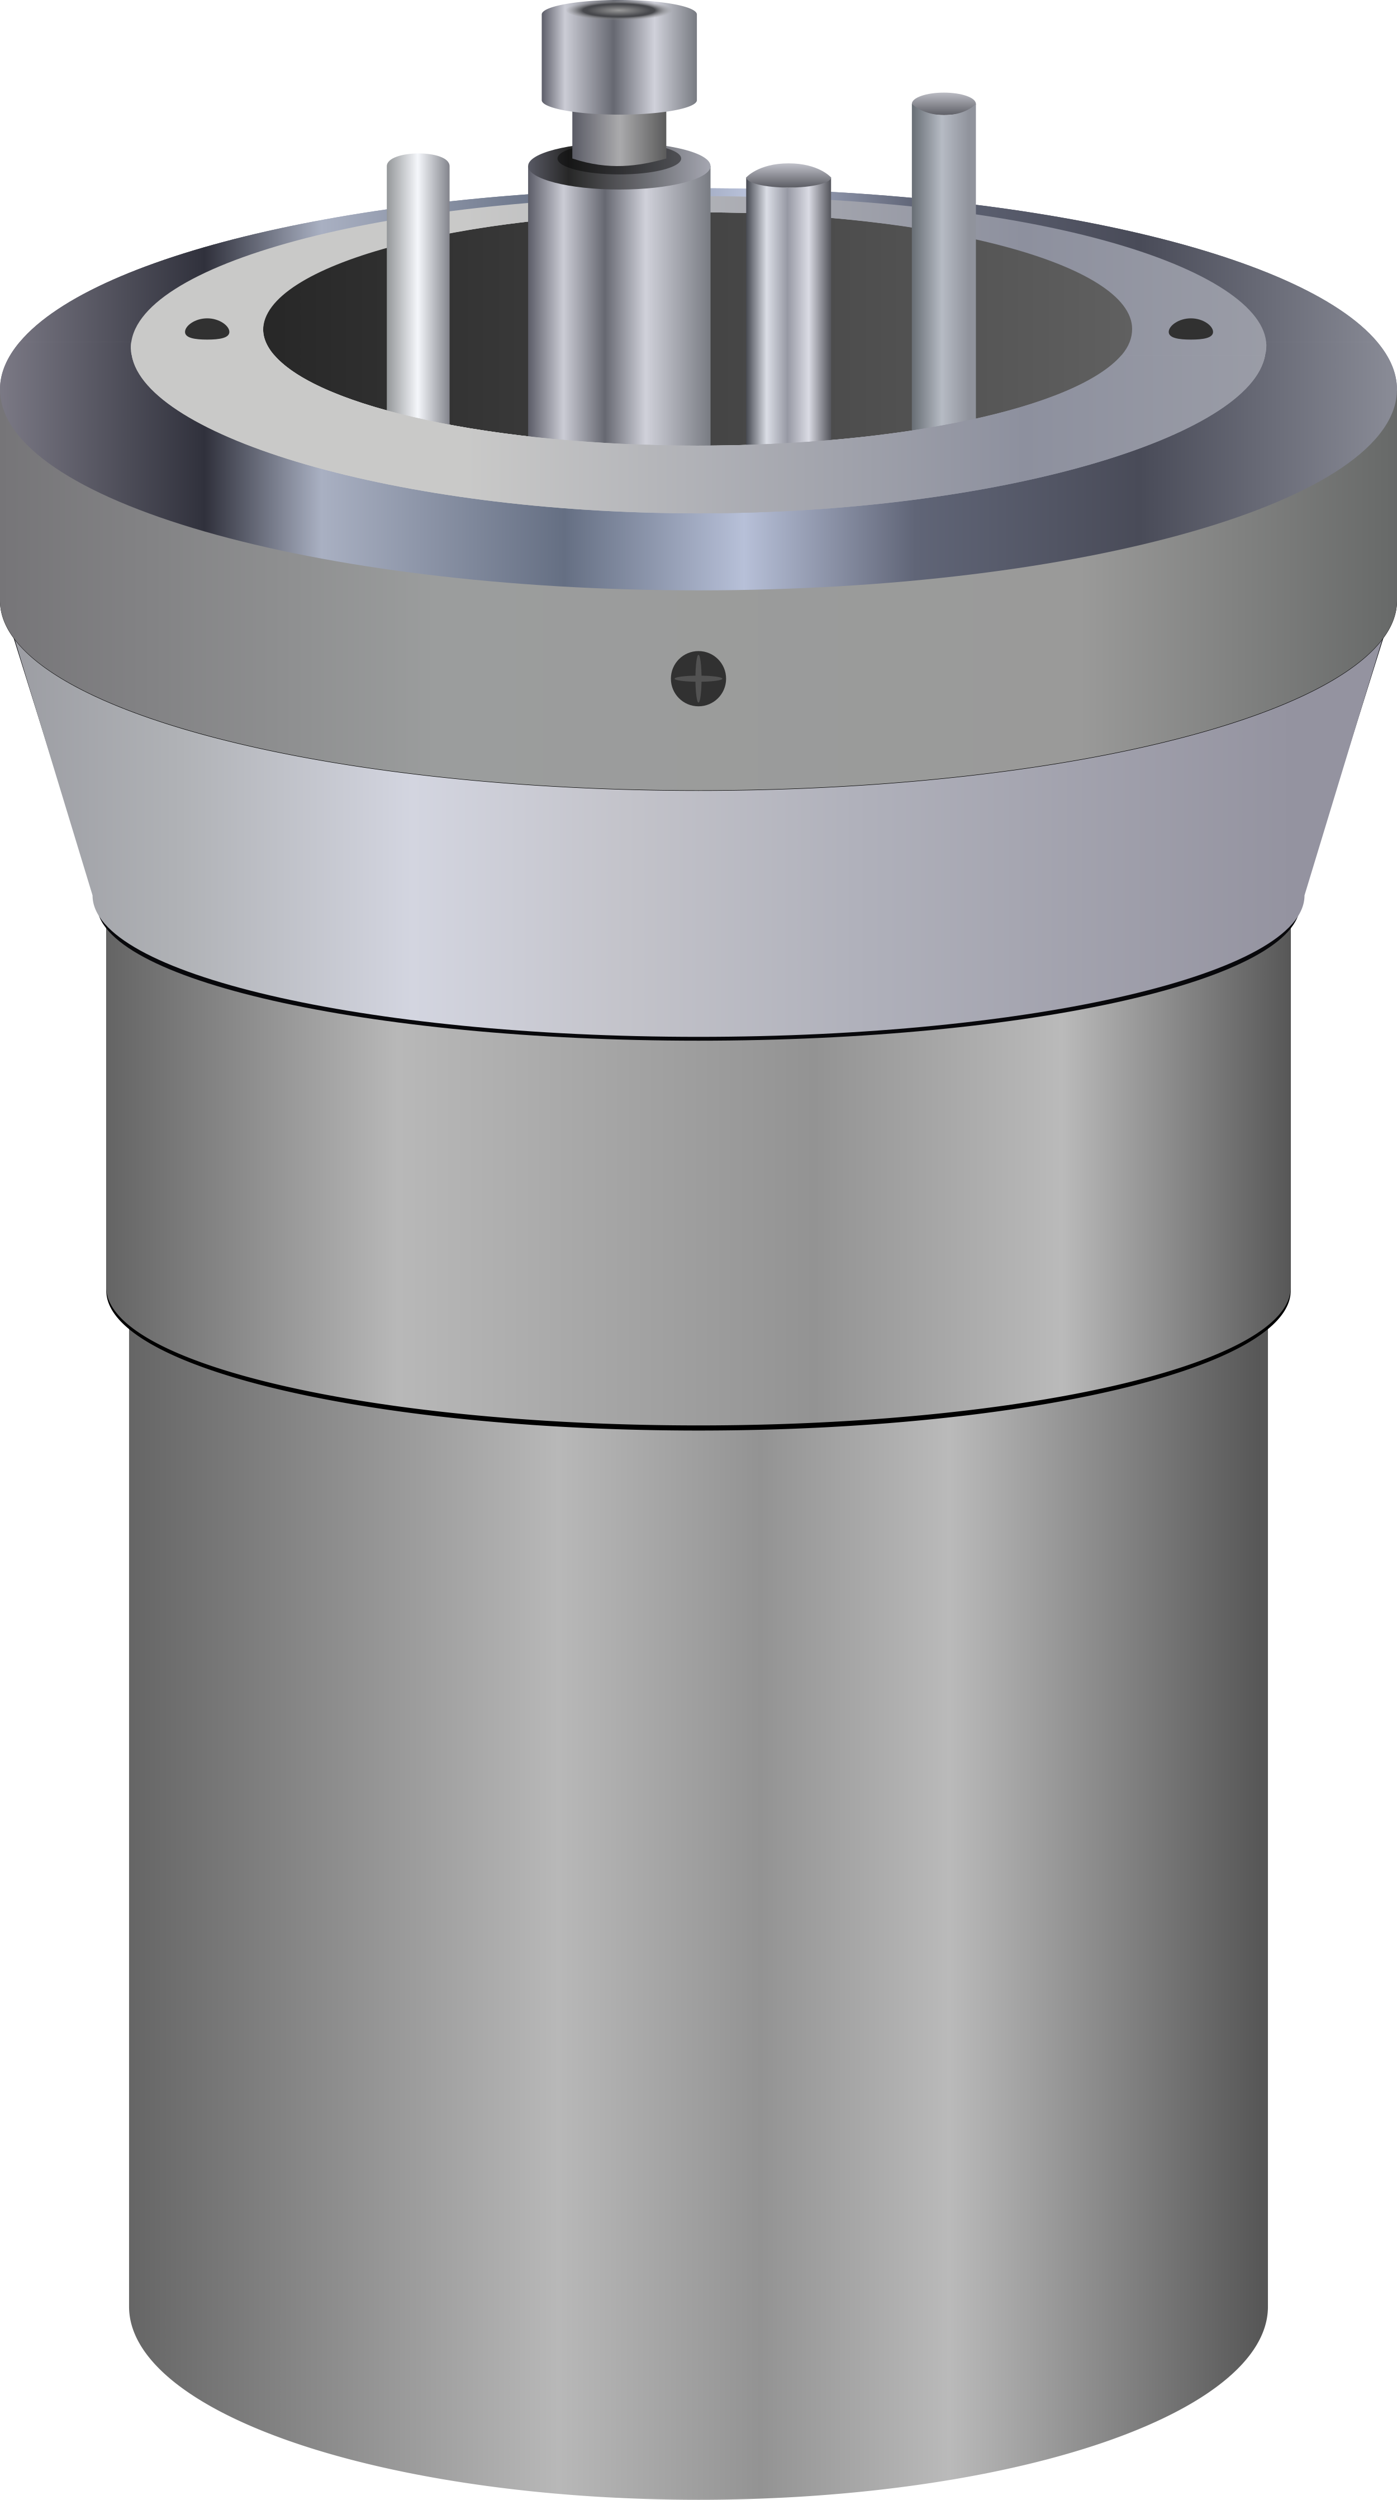 <?xml version="1.0" encoding="UTF-8" standalone="no"?>
<!-- Created with Inkscape (http://www.inkscape.org/) -->

<svg
   width="97.367mm"
   height="174.118mm"
   viewBox="0 0 97.367 174.118"
   version="1.1"
   id="svg1"
   xml:space="preserve"
   sodipodi:docname="bombenkaloriemeter.svg"
   inkscape:version="1.3.2 (1:1.3.2+202311252150+091e20ef0f)"
   xmlns:inkscape="http://www.inkscape.org/namespaces/inkscape"
   xmlns:sodipodi="http://sodipodi.sourceforge.net/DTD/sodipodi-0.dtd"
   xmlns:xlink="http://www.w3.org/1999/xlink"
   xmlns="http://www.w3.org/2000/svg"
   xmlns:svg="http://www.w3.org/2000/svg"><sodipodi:namedview
     id="namedview1"
     pagecolor="#ffffff"
     bordercolor="#666666"
     borderopacity="1.0"
     inkscape:showpageshadow="2"
     inkscape:pageopacity="0.0"
     inkscape:pagecheckerboard="0"
     inkscape:deskcolor="#d1d1d1"
     inkscape:document-units="mm"
     inkscape:zoom="0.5"
     inkscape:cx="-238"
     inkscape:cy="347"
     inkscape:window-width="1920"
     inkscape:window-height="1043"
     inkscape:window-x="1920"
     inkscape:window-y="0"
     inkscape:window-maximized="1"
     inkscape:current-layer="layer1"
     showgrid="false" /><defs
     id="defs1"><linearGradient
       id="linearGradient319"
       inkscape:collect="always"><stop
         style="stop-color:#272727;stop-opacity:1;"
         offset="0"
         id="stop319" /><stop
         style="stop-color:#606060;stop-opacity:1;"
         offset="1"
         id="stop320" /></linearGradient><linearGradient
       id="linearGradient313"
       inkscape:collect="always"><stop
         style="stop-color:#585964;stop-opacity:1;"
         offset="0"
         id="stop309" /><stop
         style="stop-color:#cbccd5;stop-opacity:1;"
         offset="0.157"
         id="stop310" /><stop
         style="stop-color:#666871;stop-opacity:1;"
         offset="0.471"
         id="stop311" /><stop
         style="stop-color:#d0d1da;stop-opacity:1;"
         offset="0.734"
         id="stop312" /><stop
         style="stop-color:#7a7d84;stop-opacity:1;"
         offset="1"
         id="stop313" /></linearGradient><linearGradient
       id="linearGradient307"
       inkscape:collect="always"><stop
         style="stop-color:#c9c9c8;stop-opacity:1;"
         offset="0"
         id="stop306" /><stop
         style="stop-color:#8d909e;stop-opacity:1;"
         offset="0.491"
         id="stop308" /><stop
         style="stop-color:#acadb2;stop-opacity:1;"
         offset="1"
         id="stop307" /></linearGradient><linearGradient
       id="linearGradient300"
       inkscape:collect="always"><stop
         style="stop-color:#646464;stop-opacity:1;"
         offset="0"
         id="stop296" /><stop
         style="stop-color:#b8b8b8;stop-opacity:1;"
         offset="0.246"
         id="stop297" /><stop
         style="stop-color:#939393;stop-opacity:1;"
         offset="0.598"
         id="stop298" /><stop
         style="stop-color:#bababa;stop-opacity:1;"
         offset="0.807"
         id="stop299" /><stop
         style="stop-color:#575757;stop-opacity:1;"
         offset="1"
         id="stop300" /></linearGradient><linearGradient
       id="linearGradient272"
       inkscape:collect="always"><stop
         style="stop-color:#999999;stop-opacity:1;"
         offset="0"
         id="stop273" /><stop
         style="stop-color:#48494d;stop-opacity:1;"
         offset="0.592"
         id="stop277" /><stop
         style="stop-color:#48494d;stop-opacity:1;"
         offset="0.667"
         id="stop275" /><stop
         style="stop-color:#999999;stop-opacity:0;"
         offset="1"
         id="stop274" /></linearGradient><linearGradient
       id="linearGradient260"
       inkscape:collect="always"><stop
         style="stop-color:#585964;stop-opacity:1;"
         offset="0"
         id="stop260" /><stop
         style="stop-color:#aaaaac;stop-opacity:1;"
         offset="0.517"
         id="stop262" /><stop
         style="stop-color:#5d5d5d;stop-opacity:1;"
         offset="1"
         id="stop261" /></linearGradient><linearGradient
       id="linearGradient256"
       inkscape:collect="always"><stop
         style="stop-color:#5a5b66;stop-opacity:1;"
         offset="0"
         id="stop256" /><stop
         style="stop-color:#272727;stop-opacity:1;"
         offset="0.228"
         id="stop258" /><stop
         style="stop-color:#a4a6b0;stop-opacity:1;"
         offset="1"
         id="stop257" /></linearGradient><linearGradient
       id="linearGradient253"
       inkscape:collect="always"><stop
         style="stop-color:#bcbdc5;stop-opacity:1;"
         offset="0"
         id="stop253" /><stop
         style="stop-color:#616269;stop-opacity:1;"
         offset="1"
         id="stop254" /></linearGradient><linearGradient
       id="linearGradient251"
       inkscape:collect="always"><stop
         style="stop-color:#5e5f66;stop-opacity:1;"
         offset="0"
         id="stop251" /><stop
         style="stop-color:#d9dae3;stop-opacity:1;"
         offset="1"
         id="stop252" /></linearGradient><linearGradient
       id="linearGradient239"
       inkscape:collect="always"><stop
         style="stop-color:#767578;stop-opacity:1;"
         offset="0"
         id="stop239" /><stop
         style="stop-color:#9b9d9d;stop-opacity:1;"
         offset="0.312"
         id="stop242" /><stop
         style="stop-color:#9a9a99;stop-opacity:1;"
         offset="0.773"
         id="stop241" /><stop
         style="stop-color:#676968;stop-opacity:1;"
         offset="1"
         id="stop240" /></linearGradient><linearGradient
       id="linearGradient231"
       inkscape:collect="always"><stop
         style="stop-color:#585964;stop-opacity:1;"
         offset="0"
         id="stop231" /><stop
         style="stop-color:#cbccd5;stop-opacity:1;"
         offset="0.2"
         id="stop280" /><stop
         style="stop-color:#666871;stop-opacity:1;"
         offset="0.427"
         id="stop278" /><stop
         style="stop-color:#d0d1da;stop-opacity:1;"
         offset="0.651"
         id="stop279" /><stop
         style="stop-color:#7a7d84;stop-opacity:1;"
         offset="1"
         id="stop232" /></linearGradient><linearGradient
       id="linearGradient179"
       inkscape:collect="always"><stop
         style="stop-color:#8f9097;stop-opacity:1;"
         offset="0"
         id="stop180" /><stop
         style="stop-color:#b0b2b6;stop-opacity:1;"
         offset="0.196"
         id="stop233" /><stop
         style="stop-color:#d3d5e0;stop-opacity:1;"
         offset="0.363"
         id="stop234" /><stop
         style="stop-color:#c3c3ca;stop-opacity:1;"
         offset="0.517"
         id="stop235" /><stop
         style="stop-color:#b0b1bb;stop-opacity:1;"
         offset="0.683"
         id="stop236" /><stop
         style="stop-color:#9493a0;stop-opacity:1;"
         offset="1"
         id="stop181" /></linearGradient><linearGradient
       id="linearGradient176"
       inkscape:collect="always"><stop
         style="stop-color:#6d7072;stop-opacity:1;"
         offset="0"
         id="stop177" /><stop
         style="stop-color:#f5f7fb;stop-opacity:1;"
         offset="0.513"
         id="stop179" /><stop
         style="stop-color:#61626b;stop-opacity:1;"
         offset="1"
         id="stop178" /></linearGradient><linearGradient
       id="linearGradient171"
       inkscape:collect="always"><stop
         style="stop-color:#3e4149;stop-opacity:1;"
         offset="0"
         id="stop172" /><stop
         style="stop-color:#dbdee6;stop-opacity:1;"
         offset="0.254"
         id="stop174" /><stop
         style="stop-color:#9799a4;stop-opacity:1;"
         offset="0.5"
         id="stop175" /><stop
         style="stop-color:#dadbe4;stop-opacity:1;"
         offset="0.75"
         id="stop176" /><stop
         style="stop-color:#595a61;stop-opacity:1;"
         offset="1"
         id="stop173" /></linearGradient><linearGradient
       id="linearGradient169"
       inkscape:collect="always"><stop
         style="stop-color:#6a7077;stop-opacity:1;"
         offset="0"
         id="stop169" /><stop
         style="stop-color:#b6bbc4;stop-opacity:1;"
         offset="0.517"
         id="stop171" /><stop
         style="stop-color:#90939c;stop-opacity:1;"
         offset="1"
         id="stop170" /></linearGradient><linearGradient
       id="linearGradient160"
       inkscape:collect="always"><stop
         style="stop-color:#7f7d89;stop-opacity:1;"
         offset="0"
         id="stop160" /><stop
         style="stop-color:#30313c;stop-opacity:1;"
         offset="0.154"
         id="stop162" /><stop
         style="stop-color:#a9b0c2;stop-opacity:1;"
         offset="0.237"
         id="stop163" /><stop
         style="stop-color:#656f83;stop-opacity:1;"
         offset="0.41"
         id="stop164" /><stop
         style="stop-color:#b7c0d8;stop-opacity:1;"
         offset="0.538"
         id="stop165" /><stop
         style="stop-color:#606577;stop-opacity:1;"
         offset="0.66"
         id="stop166" /><stop
         style="stop-color:#494b58;stop-opacity:1;"
         offset="0.82"
         id="stop167" /><stop
         style="stop-color:#898b96;stop-opacity:1;"
         offset="1"
         id="stop161" /></linearGradient><linearGradient
       id="linearGradient11"
       inkscape:collect="always"><stop
         style="stop-color:#646464;stop-opacity:1;"
         offset="0"
         id="stop11" /><stop
         style="stop-color:#b8b8b8;stop-opacity:1;"
         offset="0.384"
         id="stop14" /><stop
         style="stop-color:#939393;stop-opacity:1;"
         offset="0.561"
         id="stop15" /><stop
         style="stop-color:#bababa;stop-opacity:1;"
         offset="0.727"
         id="stop13" /><stop
         style="stop-color:#575757;stop-opacity:1;"
         offset="1"
         id="stop12" /></linearGradient><clipPath
       clipPathUnits="userSpaceOnUse"
       id="clipPath1"><rect
         style="fill:#000000;fill-opacity:0.43;stroke:none;stroke-width:4.048;paint-order:fill markers stroke"
         id="rect2"
         width="104.568"
         height="191.207"
         x="58.743"
         y="40.902"
         rx="10.096"
         ry="10.096" /></clipPath><linearGradient
       inkscape:collect="always"
       xlink:href="#linearGradient11"
       id="linearGradient12"
       x1="202.527"
       y1="188.972"
       x2="281.903"
       y2="188.972"
       gradientUnits="userSpaceOnUse"
       gradientTransform="translate(-143.794,-39.877)" /><linearGradient
       inkscape:collect="always"
       xlink:href="#linearGradient169"
       id="linearGradient170"
       x1="257.85"
       y1="73.791"
       x2="261.796"
       y2="73.791"
       gradientUnits="userSpaceOnUse"
       gradientTransform="matrix(0.994,0,0,0.994,-142.416,-38.507)" /><linearGradient
       inkscape:collect="always"
       xlink:href="#linearGradient171"
       id="linearGradient173"
       x1="246.087"
       y1="76.806"
       x2="252.037"
       y2="76.806"
       gradientUnits="userSpaceOnUse"
       gradientTransform="matrix(0.994,0,0,0.994,-142.416,-38.507)" /><linearGradient
       inkscape:collect="always"
       xlink:href="#linearGradient176"
       id="linearGradient178"
       x1="220.087"
       y1="76.515"
       x2="226.037"
       y2="76.515"
       gradientUnits="userSpaceOnUse"
       gradientTransform="matrix(0.994,0,0,0.994,-142.416,-38.507)" /><linearGradient
       inkscape:collect="always"
       xlink:href="#linearGradient231"
       id="linearGradient232"
       x1="230.8"
       y1="77.211"
       x2="243.586"
       y2="77.211"
       gradientUnits="userSpaceOnUse"
       gradientTransform="matrix(0.994,0,0,0.994,-142.416,-38.507)" /><linearGradient
       inkscape:collect="always"
       xlink:href="#linearGradient179"
       id="linearGradient238"
       x1="187.809"
       y1="250.684"
       x2="284.214"
       y2="250.684"
       gradientUnits="userSpaceOnUse"
       gradientTransform="translate(-1.65e-4)" /><linearGradient
       inkscape:collect="always"
       xlink:href="#linearGradient239"
       id="linearGradient240"
       x1="194.061"
       y1="97.092"
       x2="291.427"
       y2="97.092"
       gradientUnits="userSpaceOnUse"
       gradientTransform="translate(-143.794,-39.877)" /><linearGradient
       inkscape:collect="always"
       xlink:href="#linearGradient251"
       id="linearGradient252"
       x1="249.077"
       y1="68.033"
       x2="249.077"
       y2="65.947"
       gradientUnits="userSpaceOnUse"
       gradientTransform="matrix(0.994,0,0,0.994,-142.416,-38.507)" /><linearGradient
       inkscape:collect="always"
       xlink:href="#linearGradient253"
       id="linearGradient254"
       x1="259.944"
       y1="61.387"
       x2="259.944"
       y2="62.964"
       gradientUnits="userSpaceOnUse"
       gradientTransform="matrix(0.994,0,0,0.994,-142.416,-38.507)" /><linearGradient
       inkscape:collect="always"
       xlink:href="#linearGradient256"
       id="linearGradient257"
       x1="230.8"
       y1="66.533"
       x2="243.586"
       y2="66.533"
       gradientUnits="userSpaceOnUse"
       gradientTransform="matrix(0.994,0,0,0.994,-142.416,-38.507)" /><linearGradient
       inkscape:collect="always"
       xlink:href="#linearGradient260"
       id="linearGradient261"
       x1="233.9"
       y1="63.43"
       x2="240.487"
       y2="63.43"
       gradientUnits="userSpaceOnUse"
       gradientTransform="matrix(0.994,0,0,0.994,-142.416,-38.507)" /><linearGradient
       inkscape:collect="always"
       xlink:href="#linearGradient313"
       id="linearGradient264"
       x1="231.756"
       y1="58.914"
       x2="242.631"
       y2="58.914"
       gradientUnits="userSpaceOnUse"
       gradientTransform="matrix(0.994,0,0,0.994,-142.416,-38.507)" /><radialGradient
       inkscape:collect="always"
       xlink:href="#linearGradient272"
       id="radialGradient274"
       cx="237.238"
       cy="55.604"
       fx="237.238"
       fy="55.604"
       r="3.772"
       gradientTransform="matrix(0.994,0,0,0.186,-142.416,6.458)"
       gradientUnits="userSpaceOnUse" /><linearGradient
       inkscape:collect="always"
       xlink:href="#linearGradient300"
       id="linearGradient296"
       x1="201.468"
       y1="136.784"
       x2="284.019"
       y2="136.784"
       gradientUnits="userSpaceOnUse"
       gradientTransform="translate(4.9975351e-6)" /><linearGradient
       inkscape:collect="always"
       xlink:href="#linearGradient160"
       id="linearGradient304"
       x1="193.044"
       y1="80.817"
       x2="291.487"
       y2="80.817"
       gradientUnits="userSpaceOnUse"
       gradientTransform="matrix(0.994,0,0,0.994,-142.416,-38.507)" /><linearGradient
       inkscape:collect="always"
       xlink:href="#linearGradient307"
       id="linearGradient306"
       x1="226.645"
       y1="40.004"
       x2="306.17"
       y2="40.004"
       gradientUnits="userSpaceOnUse"
       gradientTransform="matrix(0.994,0,0,0.994,-142.493,-38.507)" /><linearGradient
       inkscape:collect="always"
       xlink:href="#linearGradient319"
       id="linearGradient320"
       x1="212.226"
       y1="77.945"
       x2="273.262"
       y2="77.945"
       gradientUnits="userSpaceOnUse"
       gradientTransform="matrix(0.994,0,0,0.994,-142.416,-38.507)" /><linearGradient
       inkscape:collect="always"
       xlink:href="#linearGradient160"
       id="linearGradient399"
       gradientUnits="userSpaceOnUse"
       x1="193.044"
       y1="80.817"
       x2="291.487"
       y2="80.817"
       gradientTransform="matrix(0.994,0,0,0.994,-142.416,-38.507)" /><linearGradient
       inkscape:collect="always"
       xlink:href="#linearGradient307"
       id="linearGradient400"
       gradientUnits="userSpaceOnUse"
       x1="226.645"
       y1="40.004"
       x2="306.17"
       y2="40.004"
       gradientTransform="matrix(0.994,0,0,0.994,-142.537,-38.507)" /><linearGradient
       inkscape:collect="always"
       xlink:href="#linearGradient160"
       id="linearGradient1"
       gradientUnits="userSpaceOnUse"
       gradientTransform="matrix(0.994,0,0,0.994,-142.416,-38.507)"
       x1="193.044"
       y1="80.817"
       x2="291.487"
       y2="80.817" /><linearGradient
       inkscape:collect="always"
       xlink:href="#linearGradient307"
       id="linearGradient2"
       gradientUnits="userSpaceOnUse"
       gradientTransform="matrix(0.994,0,0,0.994,-142.537,-38.507)"
       x1="226.645"
       y1="40.004"
       x2="306.17"
       y2="40.004" /><linearGradient
       inkscape:collect="always"
       xlink:href="#linearGradient160"
       id="linearGradient3"
       gradientUnits="userSpaceOnUse"
       gradientTransform="matrix(0.994,0,0,0.994,-142.416,-38.507)"
       x1="193.044"
       y1="80.817"
       x2="291.487"
       y2="80.817" /><linearGradient
       inkscape:collect="always"
       xlink:href="#linearGradient307"
       id="linearGradient4"
       gradientUnits="userSpaceOnUse"
       gradientTransform="matrix(0.994,0,0,0.994,-142.493,-38.507)"
       x1="226.645"
       y1="40.004"
       x2="306.17"
       y2="40.004" /></defs><g
     inkscape:label="Layer 1"
     inkscape:groupmode="layer"
     id="layer1"
     transform="translate(-50.266,-16.081)"><path
       id="path303"
       style="fill:url(#linearGradient1);stroke:none;stroke-width:8.347;stroke-dasharray:none;stroke-opacity:1;paint-order:fill markers stroke"
       d="m 146.244,39.886 h -7.877 c 1.338,3.873 -10.727,11.031 -39.418,11.031 -28.695,-1.4e-5 -40.419,-7.299 -39.419,-11.031 h -7.877 c -0.919,1.084 -1.386,2.195 -1.388,3.311 2e-4,7.734 21.796,14.004 48.683,14.004 26.887,1.4e-5 48.683,-6.27 48.683,-14.004 -0.003,-1.116 -0.469,-2.227 -1.388,-3.311 z"
       sodipodi:nodetypes="ccscccscc" /><path
       id="rect10"
       style="fill:url(#linearGradient12);stroke:none;stroke-width:6.833;paint-order:fill markers stroke"
       d="m 138.638,102.365 a 41.468,10.264 0 0 1 -40.323,7.878 41.468,10.264 0 0 1 -39.054,-6.877 v 73.382 h 5.1e-4 a 39.688,13.45 0 0 0 39.688,13.45 39.688,13.45 0 0 0 39.688,-13.45 z" /><g
       id="g399"
       transform="translate(-143.794,-39.877)"><path
         id="path232"
         style="fill:#000000;fill-opacity:1;stroke:none;stroke-width:4.185;paint-order:fill markers stroke"
         d="m 201.469,118.171 v 27.687 a 41.275,9.739 0 0 0 -5.2e-4,0.002 41.275,9.739 0 0 0 41.275,9.739 41.275,9.739 0 0 0 41.275,-9.739 v -27.689 h -0.082 a 41.275,7.065 0 0 1 -41.193,6.834 41.275,7.065 0 0 1 -41.193,-6.834 z" /><path
         id="rect9"
         style="fill:url(#linearGradient296);fill-opacity:1;stroke:none;stroke-width:4.156;paint-order:fill markers stroke"
         d="m 201.469,118.326 v 27.308 a 41.275,9.606 0 0 0 -5.2e-4,0.002 41.275,9.606 0 0 0 41.275,9.606 41.275,9.606 0 0 0 41.275,-9.606 v -27.31 h -0.082 a 41.275,6.969 0 0 1 -41.193,6.741 41.275,6.969 0 0 1 -41.193,-6.741 z" /></g><g
       id="g398"
       transform="translate(-143.794,-39.877)"><path
         id="path238"
         style="fill:#08080b;fill-opacity:1;stroke:none;stroke-width:4.372;stroke-dasharray:none;stroke-opacity:1;paint-order:fill markers stroke"
         d="m 290.605,99.994 c -3.25,5.282 -23.083,9.352 -47.183,9.428 l -0.678,-0.003 -0.437,0.006 c -24.212,-0.049 -44.167,-4.133 -47.425,-9.433 l 5.925,18.94 c -2.2e-4,5.254 18.775,9.513 41.937,9.513 23.161,2e-5 41.937,-4.259 41.937,-9.513 v -0.002 z"
         sodipodi:nodetypes="scccccccss" /><path
         id="path236"
         style="fill:url(#linearGradient238);stroke:none;stroke-width:4.465;stroke-dasharray:none;stroke-opacity:1;paint-order:fill markers stroke"
         d="m 290.946,98.713 c -3.273,5.47 -23.247,9.686 -47.519,9.764 l -0.683,-0.003 -0.44,0.006 c -24.384,-0.051 -44.481,-4.28 -47.762,-9.769 l 5.968,19.614 c -2.2e-4,5.441 18.909,9.852 42.235,9.852 23.326,2e-5 42.236,-4.411 42.236,-9.852 v -0.002 z"
         sodipodi:nodetypes="scccccccss" /></g><path
       id="path302"
       style="fill:#000000;fill-opacity:1;stroke:none;stroke-width:6.963;stroke-dasharray:none;stroke-opacity:1;paint-order:fill markers stroke"
       d="m 50.267,43.33 v 14.608 a 48.683,13.223 0 0 0 48.683,13.223 48.683,13.223 0 0 0 48.683,-13.223 V 43.33 h -0.11 A 48.683,13.223 0 0 1 98.95,56.061 48.683,13.223 0 0 1 50.376,43.33 Z" /><path
       id="path239"
       style="fill:url(#linearGradient240);fill-opacity:1;stroke:none;stroke-width:6.963;stroke-dasharray:none;stroke-opacity:1;paint-order:fill markers stroke"
       d="M 50.266,43.3 V 57.907 A 48.683,13.223 0 0 0 98.949,71.13 48.683,13.223 0 0 0 147.633,57.907 V 43.3 h -0.11 A 48.683,13.223 0 0 1 98.949,56.031 48.683,13.223 0 0 1 50.376,43.3 Z" /><path
       id="path406"
       style="fill:url(#linearGradient399);stroke:none;stroke-width:8.347;stroke-dasharray:none;stroke-opacity:1;paint-order:fill markers stroke"
       d="m 146.244,39.886 h -7.877 c 1.338,3.873 -10.727,11.031 -39.418,11.031 -28.695,-1.4e-5 -40.419,-7.299 -39.419,-11.031 h -7.877 c -0.919,1.084 -1.386,2.195 -1.388,3.311 2e-4,7.734 21.796,14.004 48.683,14.004 26.887,1.4e-5 48.683,-6.27 48.683,-14.004 -0.003,-1.116 -0.469,-2.227 -1.388,-3.311 z"
       sodipodi:nodetypes="ccscccscc" /><path
       id="path319"
       style="fill:url(#linearGradient2);stroke:none;stroke-width:6.541;stroke-dasharray:none;stroke-opacity:1;paint-order:fill markers stroke"
       d="m 98.828,29.742 c -21.835,10e-6 -39.441,4.74 -39.442,10.587 0.023,0.163 0.01,0.326 0.06,0.488 h 9.931 c -0.54,-0.597 -0.746,-1.119 -0.771,-1.733 -9e-5,-4.488 13.462,-8.216 30.221,-8.216 16.759,5e-6 30.345,3.638 30.345,8.126 -0.002,0.613 -0.219,1.225 -0.735,1.823 h 10.002 C 139.784,35.802 125.558,29.742 98.828,29.742 Z"
       sodipodi:nodetypes="sccccscccss" /><ellipse
       style="fill:url(#linearGradient320);stroke:none;stroke-width:5.02;stroke-dasharray:none;stroke-opacity:1;paint-order:fill markers stroke"
       id="ellipse152"
       cx="98.95"
       cy="38.995"
       rx="30.345"
       ry="8.126" /><path
       id="path318"
       style="fill:url(#linearGradient3);stroke:none;stroke-width:8.347;stroke-dasharray:none;stroke-opacity:1;paint-order:fill markers stroke"
       d="m 98.95,29.192 c -22.451,0.001 -41.988,4.419 -47.295,10.694 h 7.877 c 1.458,-5.44 18.26,-10.132 39.419,-10.144 21.159,0.012 37.943,4.636 39.418,10.144 h 7.877 C 140.937,33.611 121.4,29.193 98.95,29.192 Z"
       sodipodi:nodetypes="ccccccc" /><path
       id="path407"
       style="fill:url(#linearGradient304);stroke:none;stroke-width:8.347;stroke-dasharray:none;stroke-opacity:1;paint-order:fill markers stroke"
       d="m 98.95,29.192 c -22.451,0.001 -41.988,4.419 -47.295,10.694 h 7.877 c 1.458,-5.44 18.26,-10.132 39.419,-10.144 21.159,0.012 37.943,4.636 39.418,10.144 h 7.877 C 140.937,33.611 121.4,29.193 98.95,29.192 Z"
       sodipodi:nodetypes="ccccccc" /><path
       id="path409"
       style="fill:url(#linearGradient400);stroke:none;stroke-width:6.541;stroke-dasharray:none;stroke-opacity:1;paint-order:fill markers stroke"
       d="m 98.828,29.742 c -21.835,10e-6 -39.441,4.74 -39.442,10.587 0.023,0.163 0.01,0.326 0.06,0.488 h 9.931 c -0.54,-0.597 -0.746,-1.119 -0.771,-1.733 -9e-5,-4.488 13.462,-8.216 30.221,-8.216 16.759,5e-6 30.345,3.638 30.345,8.126 -0.002,0.613 -0.219,1.225 -0.735,1.823 h 10.002 C 139.784,35.802 125.558,29.742 98.828,29.742 Z"
       sodipodi:nodetypes="sccccscccss" /><path
       id="rect155"
       style="fill:url(#linearGradient178);stroke-width:4.987;paint-order:fill markers stroke"
       d="m 77.226,27.66 c 0,-1.166 4.375,-1.213 4.375,0 v 18.84 h -4.375 z"
       sodipodi:nodetypes="ccccc" /><path
       id="rect156"
       style="fill:url(#linearGradient173);stroke-width:5.799;paint-order:fill markers stroke"
       d="m 102.274,28.443 c 1.887,0.873 3.847,0.999 5.916,0 v 18.84 h -5.916 z"
       sodipodi:nodetypes="ccccc" /><rect
       style="fill:url(#linearGradient232);fill-opacity:1;stroke:none;stroke-width:9.026;stroke-dasharray:none;stroke-opacity:1;paint-order:fill markers stroke"
       id="rect158"
       width="12.714"
       height="21.235"
       x="87.074"
       y="27.648" /><ellipse
       style="fill:url(#linearGradient257);fill-opacity:1;stroke:none;stroke-width:2.403;stroke-dasharray:none;stroke-opacity:1;paint-order:fill markers stroke"
       id="path158"
       cx="93.431"
       cy="27.648"
       rx="6.357"
       ry="1.634" /><ellipse
       style="fill:#000000;fill-opacity:0.43;stroke:none;stroke-width:1.629;stroke-dasharray:none;stroke-opacity:1;paint-order:fill markers stroke"
       id="ellipse254"
       cx="93.431"
       cy="27.122"
       rx="4.31"
       ry="1.108" /><path
       id="rect159"
       style="fill:url(#linearGradient261);fill-opacity:1;stroke-width:3.34;paint-order:fill markers stroke"
       d="m 90.156,21.477 h 6.549 v 5.645 c -1.939,0.538 -3.981,0.85 -6.549,0 z"
       sodipodi:nodetypes="ccccc" /><path
       id="rect160"
       style="fill:url(#linearGradient264);stroke:none;stroke-width:4.412;stroke-dasharray:none;stroke-opacity:1;paint-order:fill markers stroke"
       d="m 93.431,16.081 a 5.407,1.009 0 0 0 -5.407,1.01 v 5.965 a 5.407,1.009 0 0 0 5.407,1.01 5.407,1.009 0 0 0 5.407,-1.01 5.407,1.009 0 0 0 -5e-4,-0.004 v -5.961 a 5.407,1.009 0 0 0 -5.407,-1.01 z" /><path
       id="path251"
       style="fill:url(#linearGradient252);stroke:none;stroke-width:11.811;stroke-dasharray:none;stroke-opacity:1;paint-order:fill markers stroke"
       d="m 105.232,27.459 c -2.116,0 -2.958,0.983 -2.958,0.983 1e-4,0.389 1.324,0.704 2.958,0.704 1.634,10e-7 2.958,-0.315 2.958,-0.704 0,0 -0.842,-0.983 -2.958,-0.983 z"
       sodipodi:nodetypes="zcscz" /><ellipse
       style="fill:url(#linearGradient254);stroke:none;stroke-width:6.867;stroke-dasharray:none;stroke-opacity:1;paint-order:fill markers stroke"
       id="path253"
       cx="116.052"
       cy="23.315"
       rx="2.231"
       ry="0.784" /><path
       id="rect157"
       style="fill:url(#linearGradient170);stroke-width:5.577;paint-order:fill markers stroke"
       d="m 113.821,23.315 c 1.073,1.024 3.41,1.067 4.463,0 v 23.1 h -4.463 z"
       sodipodi:nodetypes="ccccc" /><path
       id="path304"
       style="fill:url(#linearGradient4);stroke:none;stroke-width:6.541;stroke-dasharray:none;stroke-opacity:1;paint-order:fill markers stroke"
       d="m 138.44,40.817 h -10.002 c -3.17,3.689 -15.431,6.303 -29.565,6.304 -14.108,-0.01 -26.331,-2.622 -29.495,-6.304 h -9.931 c 0.972,5.645 18.326,11.01 39.426,11.02 21.126,-3.97e-4 38.594,-5.368 39.567,-11.02 z"
       sodipodi:nodetypes="ccccccc" /><ellipse
       style="fill:url(#radialGradient274);fill-opacity:1;stroke:none;stroke-width:1.208;stroke-dasharray:none;stroke-opacity:1;paint-order:fill markers stroke"
       id="ellipse267"
       cx="93.476"
       cy="16.781"
       rx="3.751"
       ry="0.7" /><path
       id="path320"
       style="fill:#313131;fill-opacity:1;stroke-width:4.132;paint-order:fill markers stroke"
       d="m 66.252,39.2 c 0,0.427 -0.692,0.535 -1.545,0.535 -0.853,0 -1.545,-0.109 -1.545,-0.535 0,-0.427 0.692,-0.946 1.545,-0.946 0.853,0 1.545,0.52 1.545,0.946 z"
       sodipodi:nodetypes="sssss" /><path
       id="path321"
       style="fill:#313131;fill-opacity:1;stroke-width:4.132;paint-order:fill markers stroke"
       d="m 134.813,39.2 c 0,0.427 -0.692,0.535 -1.545,0.535 -0.853,0 -1.545,-0.109 -1.545,-0.535 0,-0.427 0.692,-0.946 1.545,-0.946 0.853,0 1.545,0.52 1.545,0.946 z"
       sodipodi:nodetypes="sssss" /><circle
       style="fill:#313131;fill-opacity:1;stroke:none;stroke-width:4.156;stroke-dasharray:none;stroke-opacity:1;paint-order:fill markers stroke"
       id="path400"
       cx="98.949"
       cy="63.354"
       r="1.924" /><ellipse
       style="fill:#525252;fill-opacity:1;stroke:none;stroke-width:1.286;stroke-dasharray:none;stroke-opacity:1;paint-order:fill markers stroke"
       id="circle403"
       cx="98.949"
       cy="63.354"
       rx="0.213"
       ry="1.665" /><ellipse
       style="fill:#525252;fill-opacity:1;stroke:none;stroke-width:1.286;stroke-dasharray:none;stroke-opacity:1;paint-order:fill markers stroke"
       id="ellipse403"
       cx="-63.354"
       cy="98.949"
       rx="0.213"
       ry="1.665"
       transform="rotate(-90)" /><path
       id="path408"
       style="fill:url(#linearGradient306);stroke:none;stroke-width:6.541;stroke-dasharray:none;stroke-opacity:1;paint-order:fill markers stroke"
       d="m 138.44,40.817 h -10.002 c -3.17,3.689 -15.431,6.303 -29.565,6.304 -14.108,-0.01 -26.331,-2.622 -29.495,-6.304 h -9.931 c 0.972,5.645 18.326,11.01 39.426,11.02 21.126,-3.97e-4 38.594,-5.368 39.567,-11.02 z"
       sodipodi:nodetypes="ccccccc" /></g></svg>
